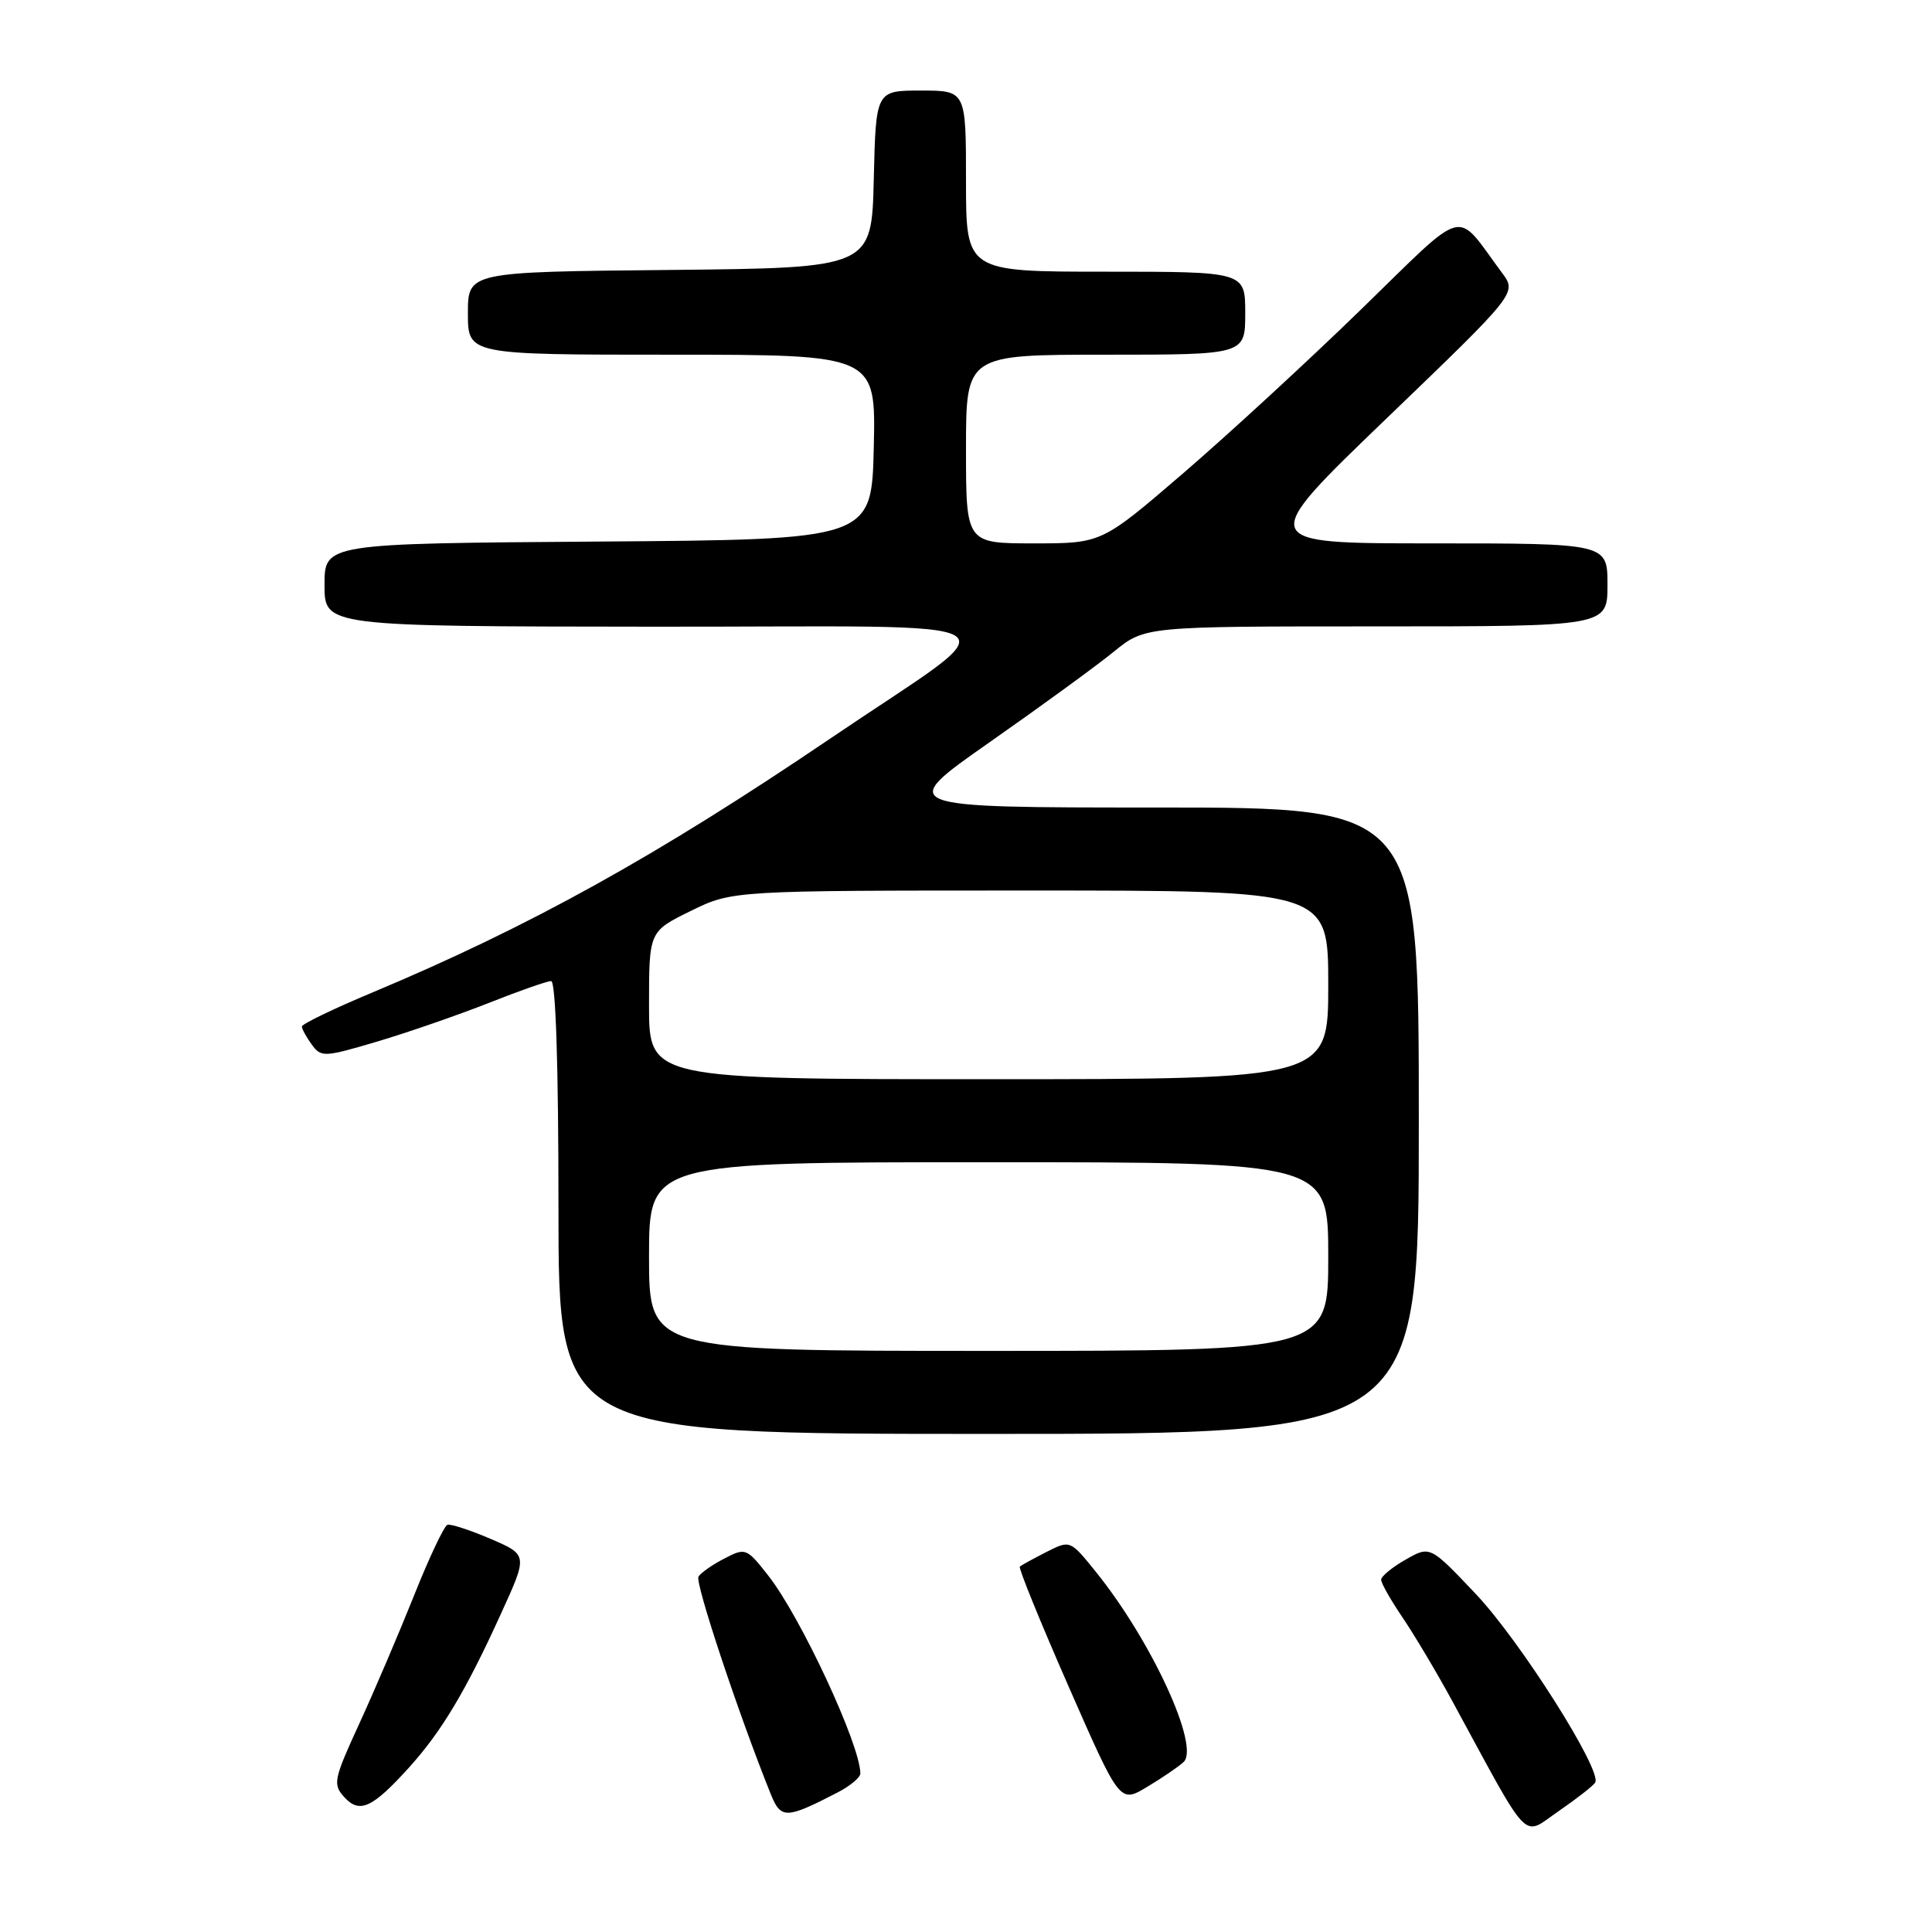 <?xml version="1.0" encoding="UTF-8" standalone="no"?>
<!DOCTYPE svg PUBLIC "-//W3C//DTD SVG 1.1//EN" "http://www.w3.org/Graphics/SVG/1.1/DTD/svg11.dtd" >
<svg xmlns="http://www.w3.org/2000/svg" xmlns:xlink="http://www.w3.org/1999/xlink" version="1.1" viewBox="0 0 256 256">
 <g >
 <path fill="currentColor"
d=" M 211.37 236.20 C 212.34 234.65 201.43 217.42 195.55 211.21 C 189.49 204.81 189.49 204.81 186.25 206.66 C 184.47 207.67 183.01 208.87 183.01 209.32 C 183.00 209.77 184.28 212.02 185.84 214.32 C 187.40 216.62 190.40 221.65 192.49 225.50 C 202.96 244.76 201.61 243.36 206.52 239.99 C 208.93 238.33 211.11 236.63 211.37 236.20 Z  M 111.01 237.50 C 112.65 236.65 114.00 235.52 114.00 235.00 C 114.00 231.22 106.09 214.23 101.79 208.76 C 98.92 205.11 98.78 205.06 95.99 206.51 C 94.41 207.32 92.87 208.40 92.55 208.91 C 92.07 209.70 97.82 227.01 102.10 237.66 C 103.47 241.07 104.11 241.06 111.01 237.50 Z  M 54.22 234.18 C 58.52 229.42 61.75 224.02 66.41 213.76 C 69.94 206.03 69.94 206.03 65.01 203.91 C 62.31 202.75 59.73 201.91 59.29 202.04 C 58.86 202.18 56.86 206.39 54.87 211.40 C 52.87 216.40 49.60 224.06 47.60 228.41 C 44.21 235.79 44.08 236.43 45.61 238.12 C 47.64 240.36 49.33 239.59 54.22 234.18 Z  M 156.82 233.49 C 159.05 231.46 152.58 217.41 145.21 208.28 C 141.80 204.05 141.80 204.05 138.65 205.65 C 136.92 206.53 135.34 207.40 135.13 207.58 C 134.93 207.75 137.83 214.88 141.57 223.41 C 148.38 238.93 148.38 238.93 151.94 236.81 C 153.90 235.64 156.10 234.15 156.82 233.49 Z  M 188.00 148.50 C 188.00 107.00 188.00 107.00 153.39 107.00 C 118.78 107.00 118.78 107.00 131.14 98.34 C 137.94 93.58 145.35 88.18 147.60 86.34 C 151.71 83.00 151.71 83.00 182.35 83.00 C 213.00 83.00 213.00 83.00 213.00 77.50 C 213.00 72.00 213.00 72.00 189.76 72.00 C 166.51 72.00 166.51 72.00 183.76 55.41 C 201.01 38.82 201.01 38.82 199.03 36.16 C 192.68 27.61 194.66 27.10 180.32 41.03 C 173.27 47.89 162.65 57.66 156.73 62.75 C 145.97 72.00 145.97 72.00 136.98 72.00 C 128.00 72.00 128.00 72.00 128.00 59.50 C 128.00 47.00 128.00 47.00 146.50 47.00 C 165.00 47.00 165.00 47.00 165.00 41.50 C 165.00 36.00 165.00 36.00 146.50 36.00 C 128.00 36.00 128.00 36.00 128.00 24.00 C 128.00 12.00 128.00 12.00 122.03 12.00 C 116.06 12.00 116.06 12.00 115.78 23.75 C 115.50 35.50 115.50 35.50 88.75 35.77 C 62.00 36.03 62.00 36.03 62.00 41.52 C 62.00 47.00 62.00 47.00 89.03 47.00 C 116.06 47.00 116.06 47.00 115.78 59.25 C 115.50 71.50 115.50 71.50 79.25 71.76 C 43.00 72.02 43.00 72.02 43.00 77.51 C 43.00 83.00 43.00 83.00 86.75 83.04 C 137.40 83.08 134.53 81.24 110.00 97.87 C 86.99 113.46 70.17 122.79 49.25 131.55 C 44.16 133.68 40.00 135.69 40.00 136.02 C 40.00 136.35 40.59 137.42 41.31 138.41 C 42.56 140.12 42.94 140.10 50.06 137.99 C 54.15 136.77 60.77 134.47 64.78 132.89 C 68.78 131.30 72.49 130.00 73.03 130.00 C 73.64 130.00 74.00 141.20 74.00 160.00 C 74.00 190.00 74.00 190.00 131.00 190.00 C 188.00 190.00 188.00 190.00 188.00 148.50 Z  M 86.00 166.50 C 86.00 154.00 86.00 154.00 131.00 154.00 C 176.00 154.00 176.00 154.00 176.00 166.50 C 176.00 179.00 176.00 179.00 131.00 179.00 C 86.00 179.00 86.00 179.00 86.00 166.50 Z  M 86.00 133.21 C 86.00 123.42 86.00 123.42 91.52 120.71 C 97.04 118.00 97.04 118.00 136.52 118.00 C 176.00 118.00 176.00 118.00 176.00 130.50 C 176.00 143.00 176.00 143.00 131.00 143.00 C 86.00 143.00 86.00 143.00 86.00 133.21 Z "/>
</g>
</svg>
